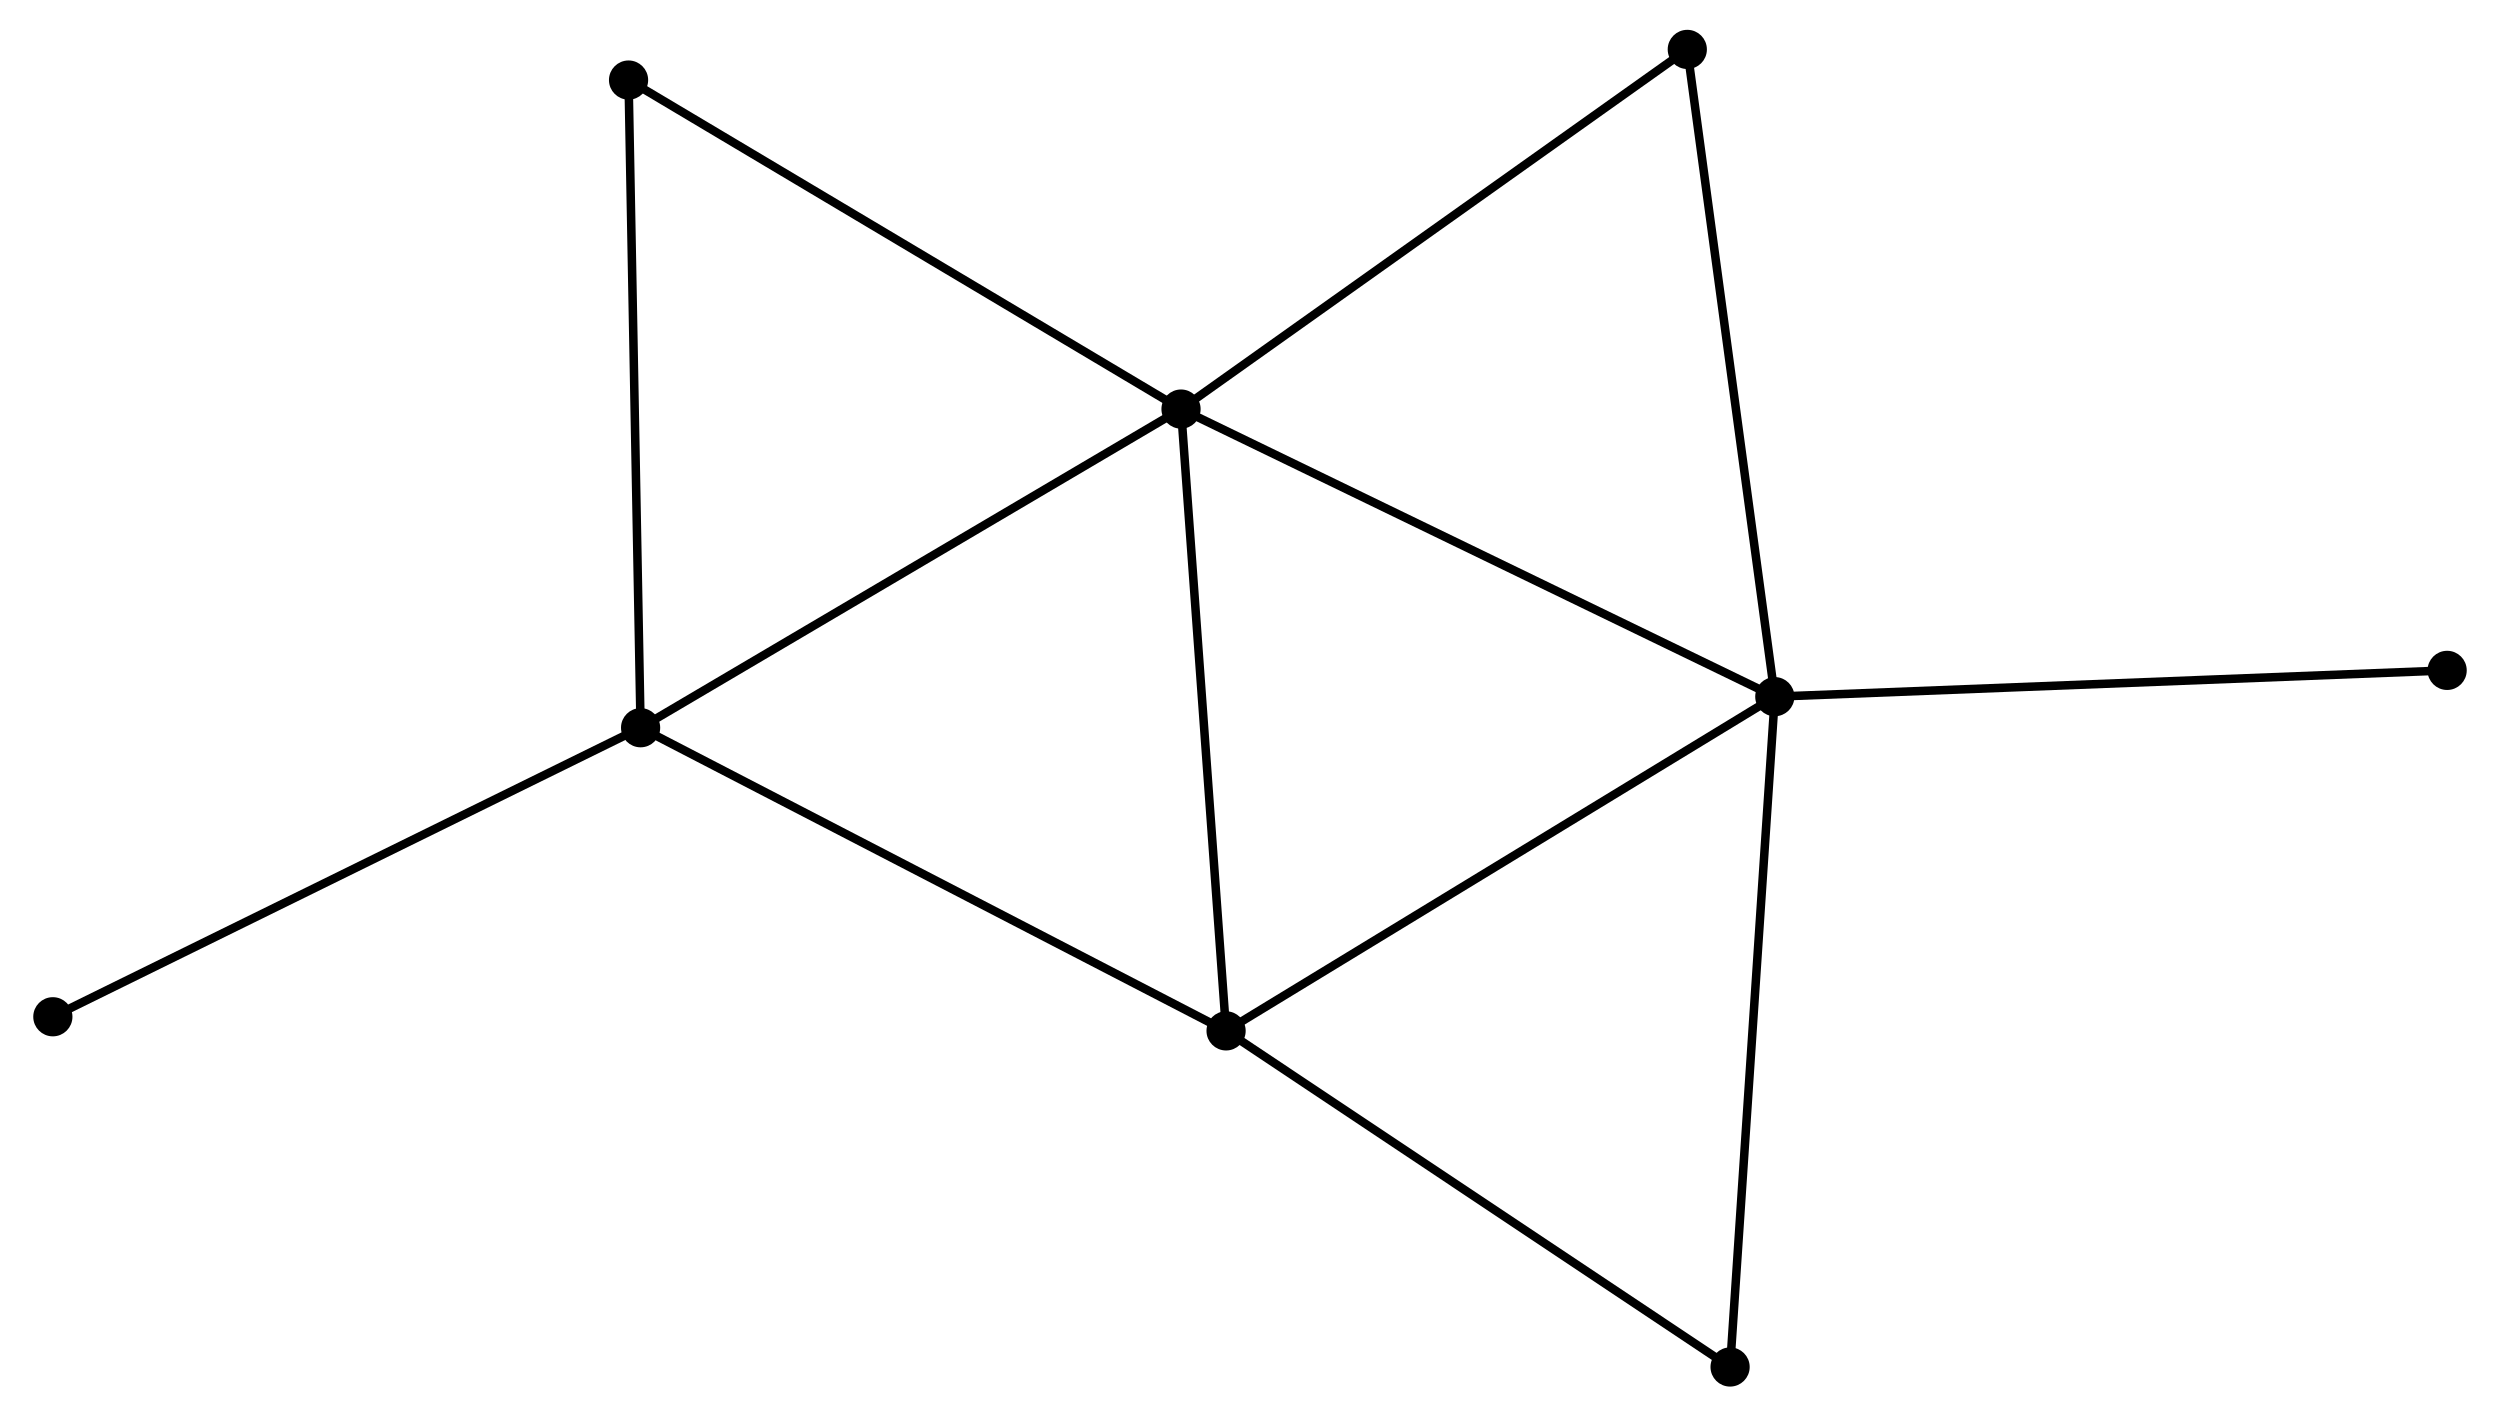 <?xml version="1.0" encoding="UTF-8" standalone="no"?>
<!DOCTYPE svg PUBLIC "-//W3C//DTD SVG 1.1//EN"
 "http://www.w3.org/Graphics/SVG/1.1/DTD/svg11.dtd">
<!-- Generated by graphviz version 2.36.0 (20140111.2315)
 -->
<!-- Title: %3 Pages: 1 -->
<svg width="293pt" height="166pt"
 viewBox="0.00 0.00 292.60 166.23" xmlns="http://www.w3.org/2000/svg" xmlns:xlink="http://www.w3.org/1999/xlink">
<g id="graph0" class="graph" transform="scale(1 1) rotate(0) translate(4 162.234)">
<title>%3</title>
<!-- 0 -->
<g id="node1" class="node"><title>0</title>
<ellipse fill="black" stroke="black" cx="134.205" cy="-114.224" rx="1.8" ry="1.8"/>
</g>
<!-- 1 -->
<g id="node2" class="node"><title>1</title>
<ellipse fill="black" stroke="black" cx="203.893" cy="-80.471" rx="1.8" ry="1.8"/>
</g>
<!-- 0&#45;&#45;1 -->
<g id="edge1" class="edge"><title>0&#45;&#45;1</title>
<path fill="none" stroke="black" d="M135.928,-113.389C145.486,-108.76 191.93,-86.266 201.975,-81.4"/>
</g>
<!-- 2 -->
<g id="node3" class="node"><title>2</title>
<ellipse fill="black" stroke="black" cx="70.779" cy="-76.826" rx="1.8" ry="1.8"/>
</g>
<!-- 0&#45;&#45;2 -->
<g id="edge2" class="edge"><title>0&#45;&#45;2</title>
<path fill="none" stroke="black" d="M132.638,-113.299C123.939,-108.17 81.668,-83.246 72.525,-77.855"/>
</g>
<!-- 3 -->
<g id="node4" class="node"><title>3</title>
<ellipse fill="black" stroke="black" cx="139.493" cy="-41.247" rx="1.8" ry="1.8"/>
</g>
<!-- 0&#45;&#45;3 -->
<g id="edge3" class="edge"><title>0&#45;&#45;3</title>
<path fill="none" stroke="black" d="M134.336,-112.42C135.061,-102.411 138.585,-53.775 139.347,-43.255"/>
</g>
<!-- 5 -->
<g id="node5" class="node"><title>5</title>
<ellipse fill="black" stroke="black" cx="193.622" cy="-156.434" rx="1.8" ry="1.8"/>
</g>
<!-- 0&#45;&#45;5 -->
<g id="edge4" class="edge"><title>0&#45;&#45;5</title>
<path fill="none" stroke="black" d="M135.674,-115.267C143.823,-121.056 183.422,-149.188 191.987,-155.273"/>
</g>
<!-- 6 -->
<g id="node6" class="node"><title>6</title>
<ellipse fill="black" stroke="black" cx="69.366" cy="-152.838" rx="1.8" ry="1.8"/>
</g>
<!-- 0&#45;&#45;6 -->
<g id="edge5" class="edge"><title>0&#45;&#45;6</title>
<path fill="none" stroke="black" d="M132.603,-115.178C123.71,-120.474 80.497,-146.209 71.151,-151.775"/>
</g>
<!-- 1&#45;&#45;3 -->
<g id="edge6" class="edge"><title>1&#45;&#45;3</title>
<path fill="none" stroke="black" d="M202.301,-79.502C193.469,-74.122 150.549,-47.98 141.266,-42.326"/>
</g>
<!-- 1&#45;&#45;5 -->
<g id="edge8" class="edge"><title>1&#45;&#45;5</title>
<path fill="none" stroke="black" d="M203.639,-82.349C202.218,-92.859 195.265,-144.285 193.867,-154.622"/>
</g>
<!-- 4 -->
<g id="node7" class="node"><title>4</title>
<ellipse fill="black" stroke="black" cx="198.645" cy="-1.8" rx="1.8" ry="1.8"/>
</g>
<!-- 1&#45;&#45;4 -->
<g id="edge7" class="edge"><title>1&#45;&#45;4</title>
<path fill="none" stroke="black" d="M203.764,-78.527C203.037,-67.642 199.484,-14.383 198.77,-3.677"/>
</g>
<!-- 7 -->
<g id="node8" class="node"><title>7</title>
<ellipse fill="black" stroke="black" cx="282.799" cy="-83.556" rx="1.8" ry="1.8"/>
</g>
<!-- 1&#45;&#45;7 -->
<g id="edge9" class="edge"><title>1&#45;&#45;7</title>
<path fill="none" stroke="black" d="M205.844,-80.548C216.761,-80.974 270.179,-83.062 280.917,-83.482"/>
</g>
<!-- 2&#45;&#45;3 -->
<g id="edge10" class="edge"><title>2&#45;&#45;3</title>
<path fill="none" stroke="black" d="M72.478,-75.946C81.902,-71.067 127.697,-47.355 137.601,-42.226"/>
</g>
<!-- 2&#45;&#45;6 -->
<g id="edge11" class="edge"><title>2&#45;&#45;6</title>
<path fill="none" stroke="black" d="M70.744,-78.705C70.549,-89.221 69.592,-140.68 69.4,-151.025"/>
</g>
<!-- 8 -->
<g id="node9" class="node"><title>8</title>
<ellipse fill="black" stroke="black" cx="1.8" cy="-42.904" rx="1.8" ry="1.8"/>
</g>
<!-- 2&#45;&#45;8 -->
<g id="edge12" class="edge"><title>2&#45;&#45;8</title>
<path fill="none" stroke="black" d="M69.074,-75.987C59.614,-71.335 13.642,-48.727 3.699,-43.838"/>
</g>
<!-- 3&#45;&#45;4 -->
<g id="edge13" class="edge"><title>3&#45;&#45;4</title>
<path fill="none" stroke="black" d="M141.199,-40.108C149.837,-34.348 188.655,-8.462 197.044,-2.868"/>
</g>
</g>
</svg>
